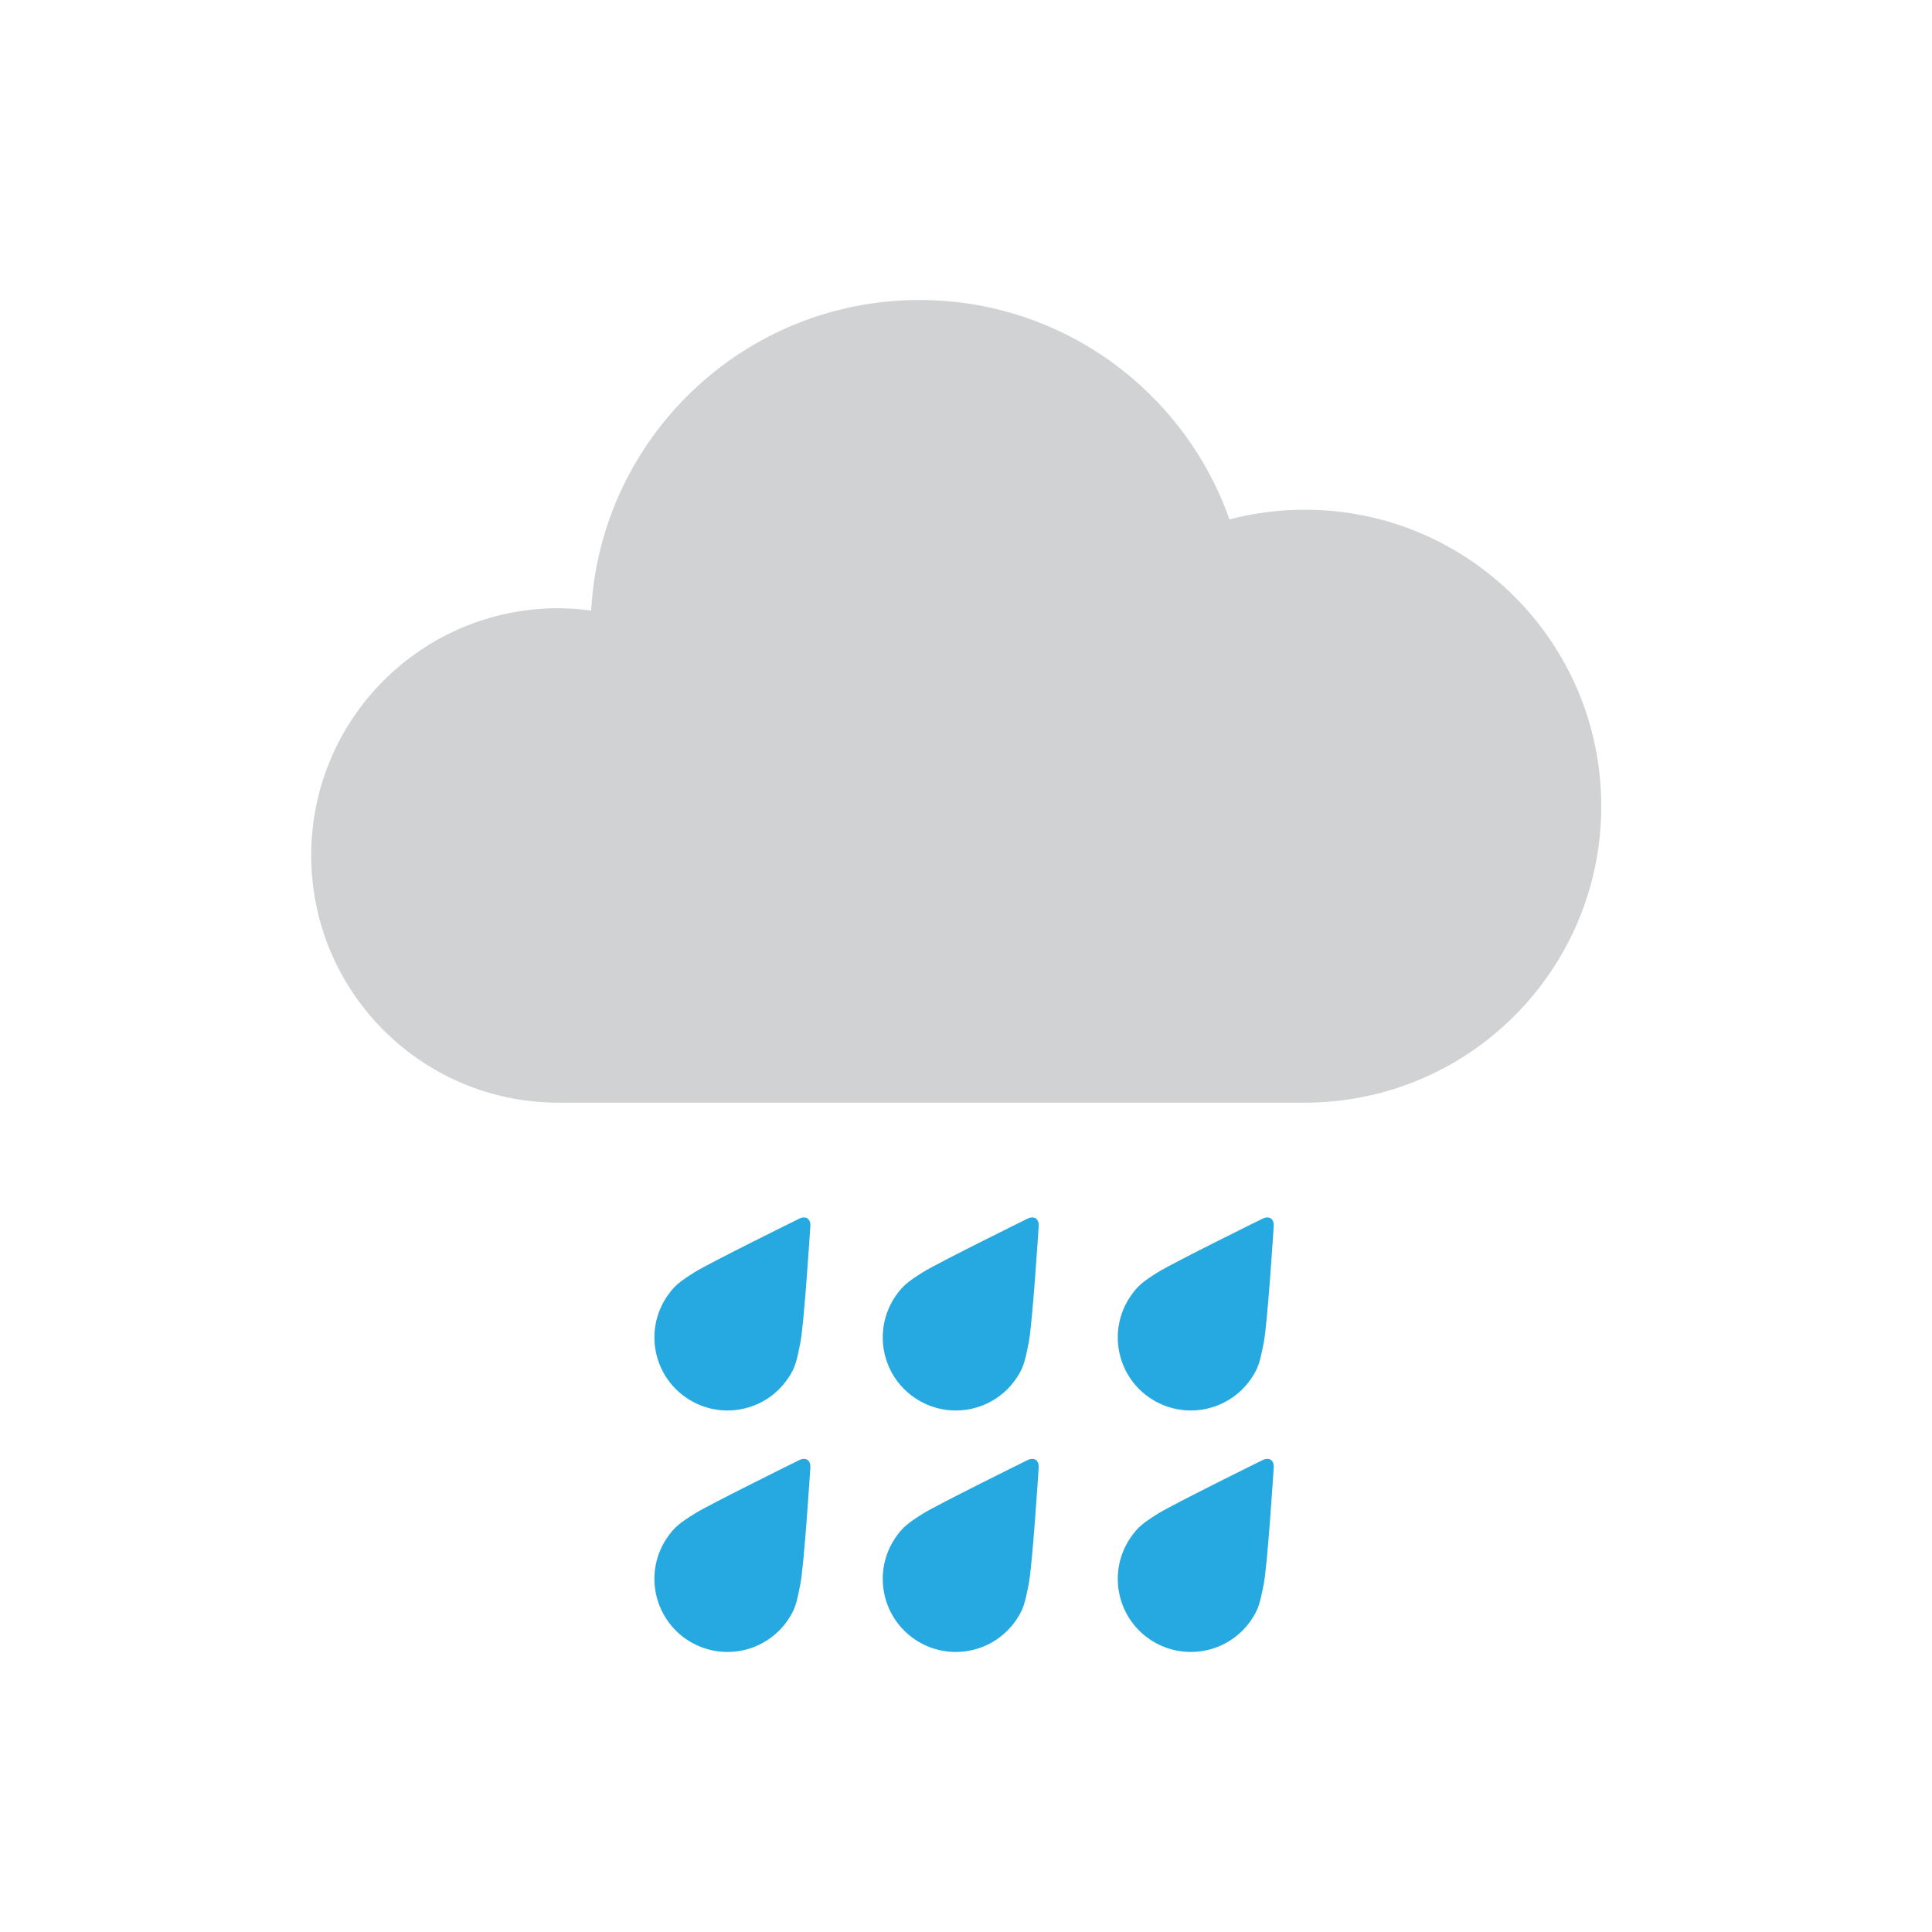 <svg width="64" height="64" viewBox="0 0 64 64" fill="none" xmlns="http://www.w3.org/2000/svg">
<path fill-rule="evenodd" clip-rule="evenodd" d="M43.223 16.885C42.361 16.885 41.524 16.997 40.727 17.205C39.234 12.972 35.201 9.938 30.457 9.938C24.644 9.938 19.895 14.492 19.583 20.226C19.228 20.181 18.868 20.148 18.498 20.148C13.975 20.148 10.309 23.813 10.309 28.337C10.309 32.86 13.975 36.527 18.498 36.527H43.223C48.647 36.527 53.044 32.13 53.044 26.706C53.044 21.282 48.647 16.885 43.223 16.885" fill="#D0D2D3"/>
<path fill-rule="evenodd" clip-rule="evenodd" d="M26.464 40.376C26.464 40.376 23.496 41.838 23.009 42.144C22.521 42.451 22.337 42.592 22.097 42.944C21.345 44.049 21.633 45.555 22.739 46.305C23.845 47.057 25.349 46.771 26.101 45.665C26.345 45.305 26.387 45.107 26.51 44.497C26.635 43.889 26.843 40.632 26.843 40.632C26.865 40.374 26.696 40.257 26.464 40.376" fill="#26A9E0"/>
<path fill-rule="evenodd" clip-rule="evenodd" d="M34.026 40.376C34.026 40.376 31.058 41.838 30.572 42.144C30.085 42.451 29.9 42.592 29.66 42.944C28.91 44.049 29.196 45.555 30.302 46.305C31.407 47.057 32.911 46.771 33.663 45.665C33.908 45.305 33.95 45.107 34.074 44.497C34.199 43.889 34.407 40.632 34.407 40.632C34.429 40.374 34.258 40.257 34.026 40.376" fill="#26A9E0"/>
<path fill-rule="evenodd" clip-rule="evenodd" d="M26.464 48.374C26.464 48.374 23.496 49.838 23.009 50.142C22.521 50.449 22.337 50.59 22.097 50.942C21.345 52.047 21.633 53.553 22.739 54.305C23.845 55.055 25.349 54.769 26.101 53.663C26.345 53.303 26.387 53.105 26.51 52.495C26.635 51.887 26.843 48.631 26.843 48.631C26.865 48.372 26.696 48.255 26.464 48.374" fill="#26A9E0"/>
<path fill-rule="evenodd" clip-rule="evenodd" d="M34.026 48.374C34.026 48.374 31.058 49.838 30.572 50.142C30.085 50.449 29.9 50.59 29.66 50.942C28.91 52.047 29.196 53.553 30.302 54.305C31.407 55.055 32.911 54.769 33.663 53.663C33.908 53.303 33.95 53.105 34.074 52.495C34.199 51.887 34.407 48.631 34.407 48.631C34.429 48.372 34.258 48.255 34.026 48.374" fill="#26A9E0"/>
<path fill-rule="evenodd" clip-rule="evenodd" d="M41.812 40.376C41.812 40.376 38.844 41.838 38.358 42.144C37.871 42.449 37.686 42.59 37.447 42.944C36.695 44.049 36.982 45.555 38.087 46.305C39.193 47.057 40.699 46.769 41.449 45.665C41.694 45.305 41.735 45.107 41.86 44.496C41.985 43.888 42.193 40.632 42.193 40.632C42.215 40.373 42.044 40.257 41.812 40.376" fill="#26A9E0"/>
<path fill-rule="evenodd" clip-rule="evenodd" d="M41.812 48.374C41.812 48.374 38.844 49.838 38.358 50.142C37.871 50.447 37.686 50.59 37.447 50.942C36.695 52.047 36.982 53.553 38.087 54.305C39.193 55.055 40.699 54.769 41.449 53.663C41.694 53.303 41.735 53.105 41.86 52.495C41.985 51.887 42.193 48.63 42.193 48.63C42.215 48.37 42.044 48.255 41.812 48.374" fill="#26A9E0"/>
</svg>
